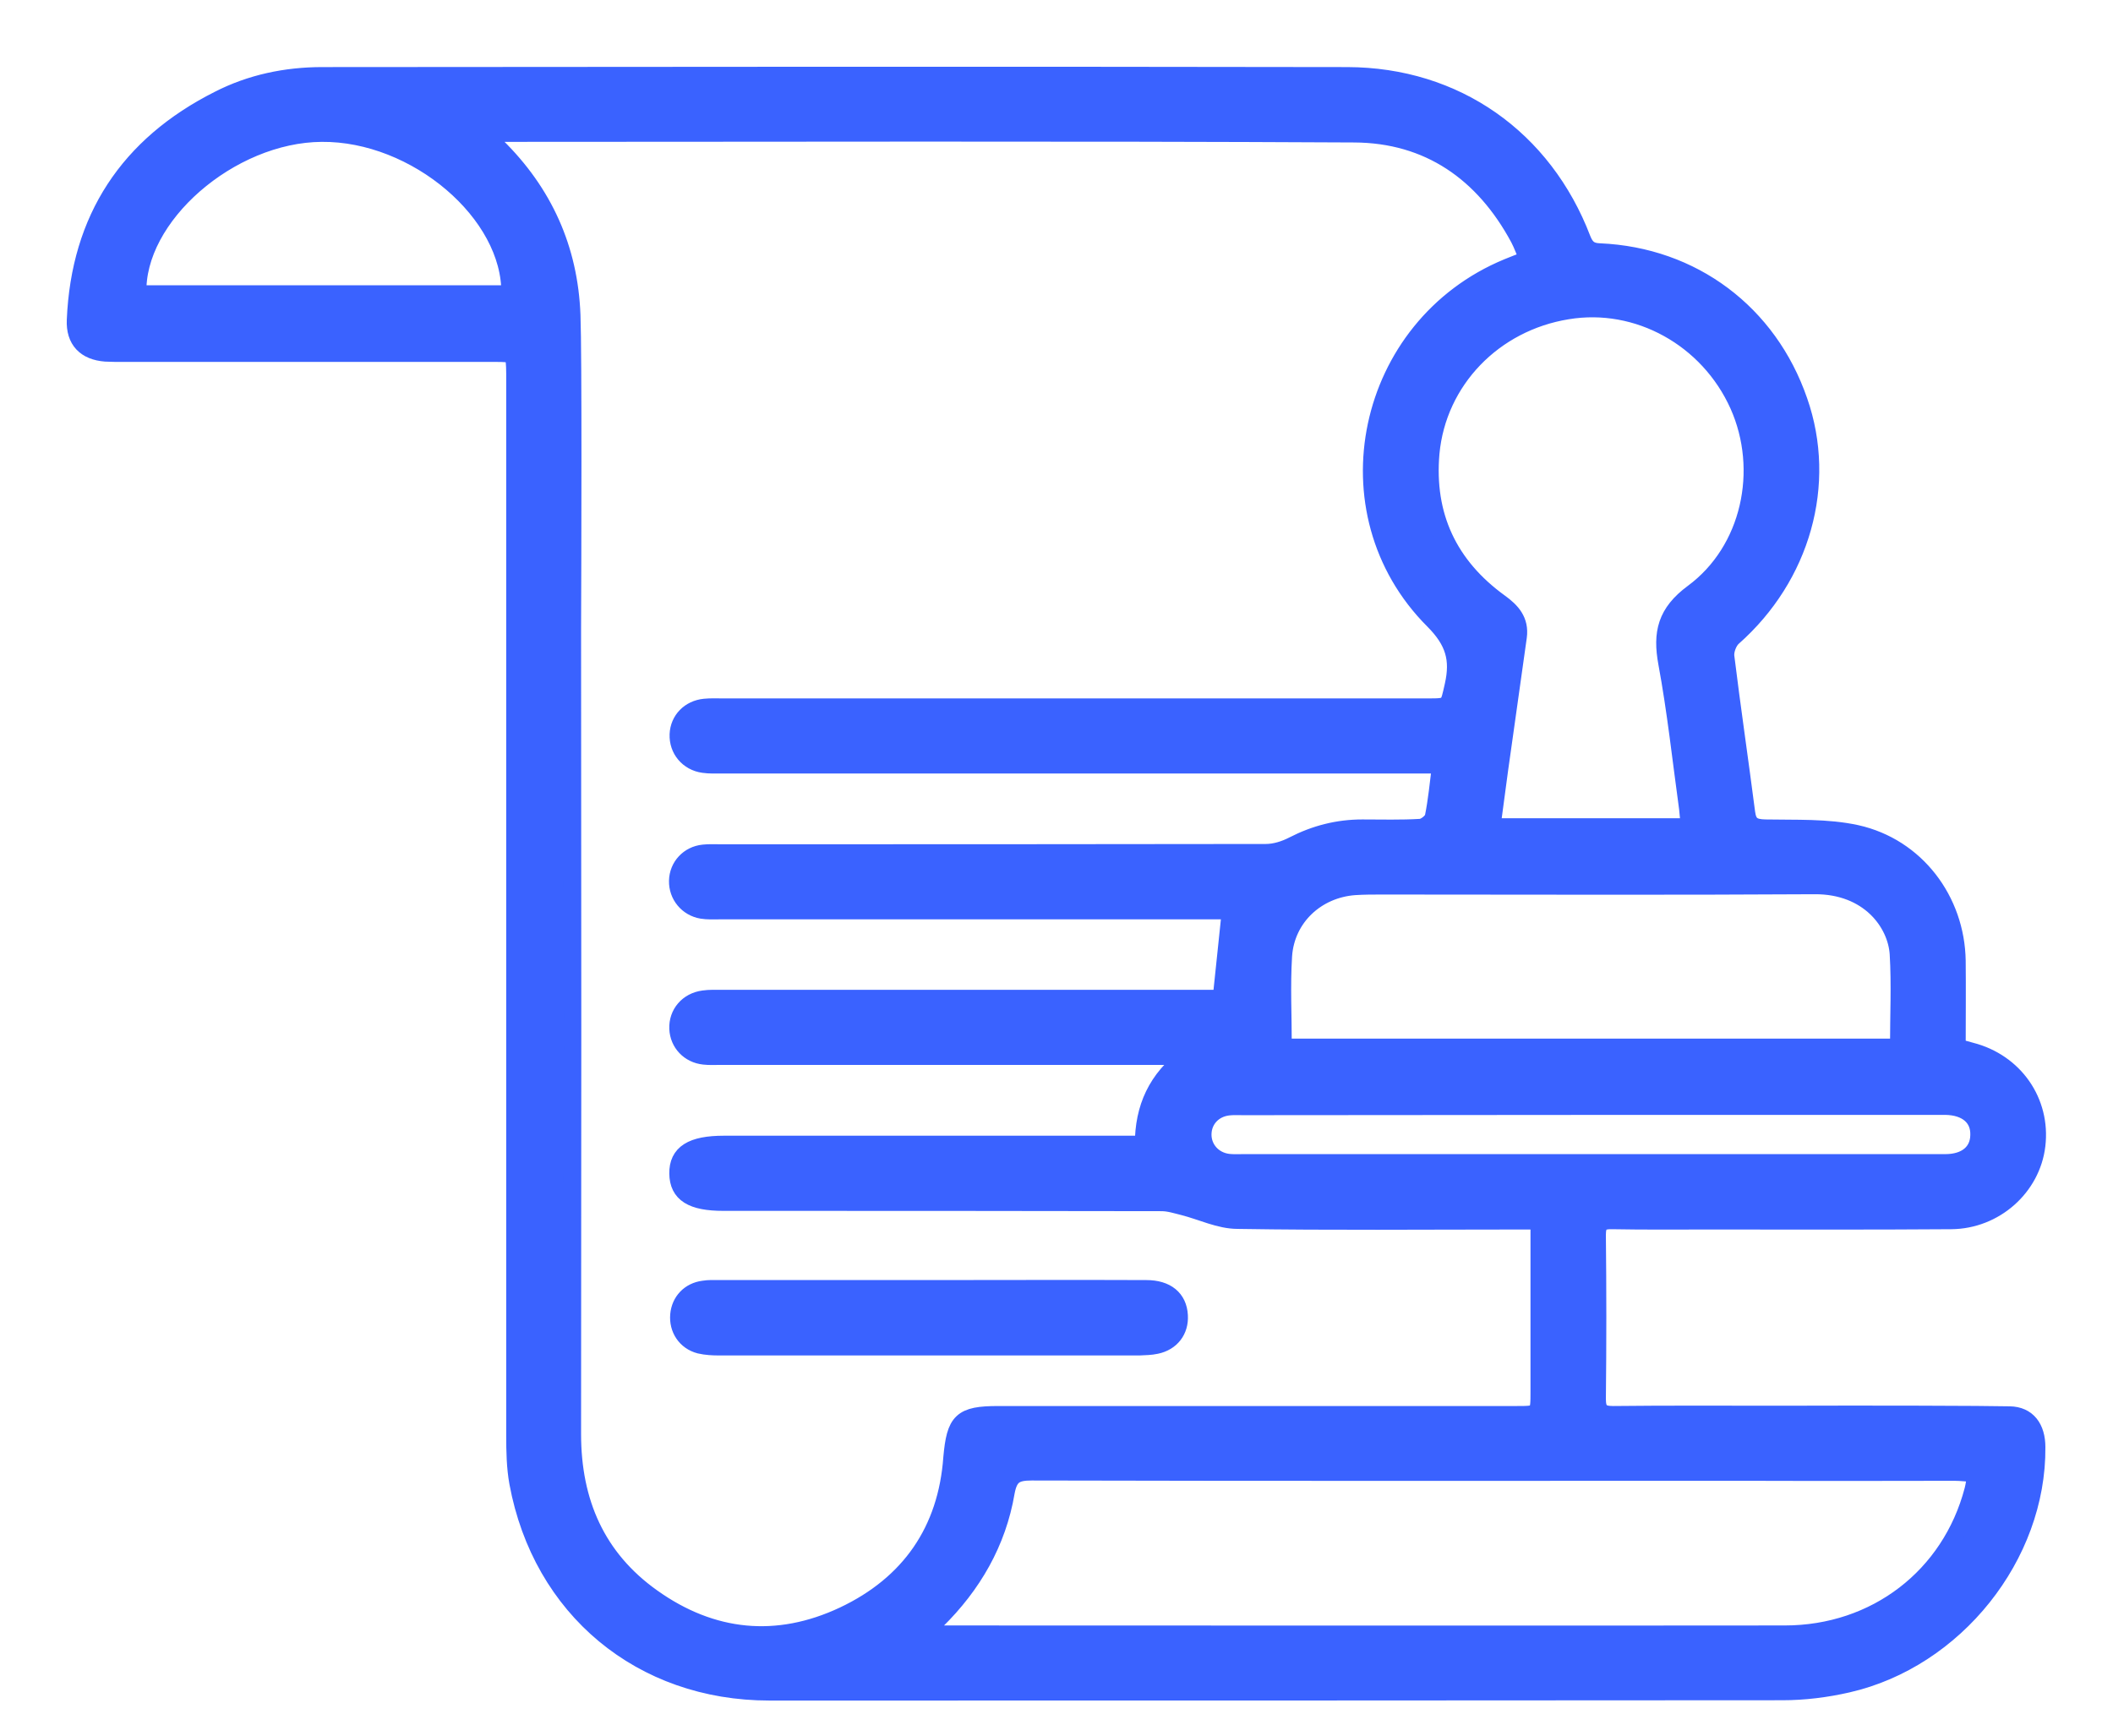 <svg width="28" height="23" viewBox="0 0 28 23" fill="none" xmlns="http://www.w3.org/2000/svg">
<path d="M26.631 18.752C26.31 18.744 24.763 18.74 23.65 18.744C23.609 18.744 23.569 18.744 23.528 18.744C22.809 18.744 22.094 18.74 21.376 18.748C21.217 18.748 21.164 18.699 21.164 18.537C21.172 17.814 21.172 17.087 21.164 16.364C21.164 16.206 21.221 16.169 21.367 16.173C21.794 16.181 22.22 16.177 22.647 16.177C23.715 16.177 24.787 16.181 25.855 16.173C26.436 16.169 26.923 15.73 26.988 15.178C27.057 14.597 26.692 14.078 26.119 13.931C26.062 13.915 26.005 13.899 25.932 13.879C25.932 13.489 25.936 13.111 25.932 12.733C25.92 11.929 25.388 11.223 24.6 11.048C24.21 10.963 23.796 10.983 23.39 10.975C23.232 10.971 23.163 10.93 23.142 10.768C23.053 10.077 22.951 9.387 22.866 8.697C22.858 8.615 22.903 8.498 22.963 8.445C23.873 7.641 24.222 6.414 23.837 5.314C23.435 4.148 22.427 3.393 21.197 3.34C21.067 3.336 21.01 3.283 20.965 3.169C20.454 1.833 19.288 1.009 17.855 1.005C13.326 0.997 8.798 1.001 4.27 1.005C3.791 1.005 3.324 1.102 2.897 1.321C1.703 1.923 1.058 2.897 1.001 4.241C0.989 4.509 1.135 4.656 1.399 4.676C1.472 4.68 1.549 4.68 1.622 4.68C3.267 4.68 4.912 4.68 6.556 4.68C6.82 4.68 6.82 4.68 6.824 4.952C6.824 5.22 6.824 7.547 6.824 8.323C6.824 11.889 6.824 15.458 6.824 19.024C6.824 19.231 6.828 19.446 6.865 19.649C7.174 21.319 8.498 22.419 10.195 22.419C14.671 22.419 19.142 22.419 23.617 22.415C23.906 22.415 24.198 22.379 24.482 22.314C25.908 21.989 27 20.616 26.988 19.178C26.988 18.922 26.866 18.756 26.631 18.752ZM25.697 14.658C25.725 14.658 25.749 14.658 25.778 14.658C26.062 14.662 26.233 14.809 26.225 15.044C26.221 15.268 26.054 15.41 25.778 15.41C24.206 15.41 22.639 15.41 21.067 15.41C19.536 15.41 18.009 15.41 16.478 15.41C16.409 15.41 16.34 15.414 16.275 15.406C16.076 15.381 15.938 15.223 15.938 15.036C15.938 14.845 16.072 14.691 16.275 14.666C16.34 14.658 16.409 14.662 16.478 14.662C19.552 14.658 22.622 14.658 25.697 14.658ZM24.048 11.734C24.763 11.73 25.132 12.226 25.157 12.644C25.181 13.05 25.161 13.456 25.161 13.879C22.444 13.879 19.735 13.879 17.002 13.879C17.002 13.464 16.981 13.062 17.006 12.664C17.042 12.157 17.444 11.783 17.952 11.746C18.074 11.738 18.196 11.738 18.317 11.738C20.23 11.738 22.139 11.746 24.048 11.734ZM23.037 5.366C23.422 6.227 23.195 7.295 22.436 7.856C22.078 8.12 22.017 8.388 22.09 8.786C22.208 9.423 22.277 10.069 22.366 10.715C22.375 10.788 22.379 10.861 22.387 10.959C21.506 10.959 20.649 10.959 19.767 10.959C19.816 10.605 19.857 10.272 19.905 9.943C19.974 9.44 20.048 8.94 20.117 8.437C20.145 8.225 20.031 8.1 19.873 7.986C19.199 7.498 18.886 6.837 18.959 6.004C19.049 5.041 19.792 4.274 20.77 4.116C21.704 3.961 22.639 4.481 23.037 5.366ZM1.825 3.896C1.785 2.869 3.048 1.772 4.262 1.764C5.513 1.752 6.78 2.828 6.759 3.896C5.115 3.896 3.47 3.896 1.825 3.896ZM11.178 21.408C10.297 21.822 9.432 21.733 8.644 21.172C7.905 20.648 7.584 19.905 7.584 19.004C7.588 15.446 7.588 11.893 7.584 8.335C7.588 7.434 7.596 4.688 7.576 4.176C7.543 3.299 7.206 2.552 6.577 1.935C6.532 1.89 6.495 1.841 6.435 1.776C6.5 1.772 6.528 1.764 6.552 1.764C10.35 1.764 14.147 1.752 17.944 1.772C18.931 1.776 19.662 2.288 20.129 3.157C20.174 3.242 20.206 3.336 20.251 3.437C20.141 3.478 20.06 3.51 19.979 3.543C18.09 4.323 17.558 6.784 18.996 8.221C19.272 8.498 19.337 8.737 19.26 9.082C19.195 9.367 19.211 9.371 18.923 9.371C15.808 9.371 12.697 9.371 9.582 9.371C9.501 9.371 9.419 9.367 9.338 9.375C9.139 9.395 8.997 9.541 8.989 9.732C8.981 9.931 9.119 10.098 9.322 10.126C9.403 10.138 9.484 10.134 9.566 10.134C12.652 10.134 15.739 10.134 18.825 10.134C18.91 10.134 18.992 10.134 19.093 10.134C19.061 10.39 19.04 10.613 18.996 10.829C18.983 10.886 18.886 10.963 18.825 10.967C18.569 10.983 18.309 10.975 18.053 10.975C17.729 10.975 17.428 11.052 17.136 11.202C17.026 11.259 16.896 11.3 16.774 11.3C14.366 11.304 11.954 11.304 9.545 11.304C9.472 11.304 9.395 11.3 9.322 11.308C9.127 11.328 8.985 11.482 8.981 11.673C8.977 11.864 9.111 12.027 9.302 12.059C9.375 12.071 9.452 12.067 9.525 12.067C11.706 12.067 13.883 12.067 16.064 12.067C16.149 12.067 16.238 12.067 16.307 12.067C16.267 12.461 16.226 12.835 16.185 13.233C16.112 13.233 16.027 13.233 15.942 13.233C13.818 13.233 11.69 13.233 9.566 13.233C9.484 13.233 9.403 13.229 9.322 13.241C9.115 13.269 8.977 13.432 8.985 13.631C8.993 13.822 9.135 13.972 9.33 13.992C9.399 14 9.464 13.996 9.533 13.996C11.531 13.996 13.525 13.996 15.523 13.996C15.592 13.996 15.662 13.996 15.73 13.996C15.329 14.297 15.154 14.679 15.154 15.166C15.052 15.166 14.975 15.166 14.894 15.166C13.127 15.166 11.361 15.166 9.594 15.166C9.168 15.166 8.981 15.284 8.985 15.552C8.989 15.816 9.168 15.93 9.586 15.93C11.523 15.93 13.456 15.93 15.393 15.934C15.491 15.934 15.588 15.966 15.686 15.99C15.925 16.051 16.161 16.169 16.401 16.169C17.639 16.189 18.878 16.177 20.117 16.177C20.198 16.177 20.279 16.177 20.397 16.177C20.397 16.279 20.397 16.352 20.397 16.425C20.397 17.095 20.397 17.765 20.397 18.435C20.397 18.748 20.397 18.748 20.092 18.748C17.806 18.748 15.515 18.748 13.229 18.748C12.738 18.748 12.66 18.833 12.616 19.317C12.547 20.283 12.055 20.994 11.178 21.408ZM26.147 19.747C25.847 20.892 24.856 21.656 23.65 21.656C19.922 21.66 16.189 21.656 12.461 21.656C12.404 21.656 12.348 21.652 12.291 21.648C12.27 21.623 12.25 21.595 12.23 21.57C12.291 21.538 12.364 21.522 12.409 21.477C12.888 21.006 13.217 20.441 13.33 19.775C13.371 19.552 13.456 19.503 13.671 19.503C16.827 19.511 19.983 19.507 23.134 19.507C24.064 19.511 25.725 19.507 25.9 19.507C25.989 19.507 26.078 19.52 26.188 19.524C26.172 19.613 26.164 19.682 26.147 19.747Z" fill="#3A62FF"/>
<path d="M15.32 17.826C15.519 17.785 15.637 17.631 15.625 17.432C15.613 17.209 15.458 17.079 15.19 17.079C14.236 17.075 13.282 17.079 12.327 17.079C11.393 17.079 10.459 17.079 9.525 17.079C9.456 17.079 9.391 17.075 9.322 17.087C9.139 17.111 9.013 17.245 8.997 17.424C8.981 17.607 9.086 17.773 9.273 17.822C9.359 17.842 9.448 17.846 9.533 17.846C11.389 17.846 13.241 17.846 15.097 17.846C15.174 17.842 15.247 17.842 15.32 17.826Z" fill="#3A62FF"/>
<path d="M26.631 18.752C26.31 18.744 24.763 18.74 23.65 18.744C23.609 18.744 23.569 18.744 23.528 18.744C22.809 18.744 22.094 18.74 21.376 18.748C21.217 18.748 21.164 18.699 21.164 18.537C21.172 17.814 21.172 17.087 21.164 16.364C21.164 16.206 21.221 16.169 21.367 16.173C21.794 16.181 22.22 16.177 22.647 16.177C23.715 16.177 24.787 16.181 25.855 16.173C26.436 16.169 26.923 15.73 26.988 15.178C27.057 14.597 26.692 14.078 26.119 13.931C26.062 13.915 26.005 13.899 25.932 13.879C25.932 13.489 25.936 13.111 25.932 12.733C25.92 11.929 25.388 11.223 24.6 11.048C24.21 10.963 23.796 10.983 23.39 10.975C23.232 10.971 23.163 10.93 23.142 10.768C23.053 10.077 22.951 9.387 22.866 8.697C22.858 8.615 22.903 8.498 22.963 8.445C23.873 7.641 24.222 6.414 23.837 5.314C23.435 4.148 22.427 3.393 21.197 3.34C21.067 3.336 21.01 3.283 20.965 3.169C20.454 1.833 19.288 1.009 17.855 1.005C13.326 0.997 8.798 1.001 4.27 1.005C3.791 1.005 3.324 1.102 2.897 1.321C1.703 1.923 1.058 2.897 1.001 4.241C0.989 4.509 1.135 4.656 1.399 4.676C1.472 4.68 1.549 4.68 1.622 4.68C3.267 4.68 4.912 4.68 6.556 4.68C6.82 4.68 6.82 4.68 6.824 4.952C6.824 5.22 6.824 7.547 6.824 8.323C6.824 11.889 6.824 15.458 6.824 19.024C6.824 19.231 6.828 19.446 6.865 19.649C7.174 21.319 8.498 22.419 10.195 22.419C14.671 22.419 19.142 22.419 23.617 22.415C23.906 22.415 24.198 22.379 24.482 22.314C25.908 21.989 27 20.616 26.988 19.178C26.988 18.922 26.866 18.756 26.631 18.752ZM25.697 14.658C25.725 14.658 25.749 14.658 25.778 14.658C26.062 14.662 26.233 14.809 26.225 15.044C26.221 15.268 26.054 15.41 25.778 15.41C24.206 15.41 22.639 15.41 21.067 15.41C19.536 15.41 18.009 15.41 16.478 15.41C16.409 15.41 16.34 15.414 16.275 15.406C16.076 15.381 15.938 15.223 15.938 15.036C15.938 14.845 16.072 14.691 16.275 14.666C16.34 14.658 16.409 14.662 16.478 14.662C19.552 14.658 22.622 14.658 25.697 14.658ZM24.048 11.734C24.763 11.73 25.132 12.226 25.157 12.644C25.181 13.05 25.161 13.456 25.161 13.879C22.444 13.879 19.735 13.879 17.002 13.879C17.002 13.464 16.981 13.062 17.006 12.664C17.042 12.157 17.444 11.783 17.952 11.746C18.074 11.738 18.196 11.738 18.317 11.738C20.23 11.738 22.139 11.746 24.048 11.734ZM23.037 5.366C23.422 6.227 23.195 7.295 22.436 7.856C22.078 8.12 22.017 8.388 22.09 8.786C22.208 9.423 22.277 10.069 22.366 10.715C22.375 10.788 22.379 10.861 22.387 10.959C21.506 10.959 20.649 10.959 19.767 10.959C19.816 10.605 19.857 10.272 19.905 9.943C19.974 9.44 20.048 8.94 20.117 8.437C20.145 8.225 20.031 8.1 19.873 7.986C19.199 7.498 18.886 6.837 18.959 6.004C19.049 5.041 19.792 4.274 20.77 4.116C21.704 3.961 22.639 4.481 23.037 5.366ZM1.825 3.896C1.785 2.869 3.048 1.772 4.262 1.764C5.513 1.752 6.78 2.828 6.759 3.896C5.115 3.896 3.47 3.896 1.825 3.896ZM11.178 21.408C10.297 21.822 9.432 21.733 8.644 21.172C7.905 20.648 7.584 19.905 7.584 19.004C7.588 15.446 7.588 11.893 7.584 8.335C7.588 7.434 7.596 4.688 7.576 4.176C7.543 3.299 7.206 2.552 6.577 1.935C6.532 1.89 6.495 1.841 6.435 1.776C6.5 1.772 6.528 1.764 6.552 1.764C10.35 1.764 14.147 1.752 17.944 1.772C18.931 1.776 19.662 2.288 20.129 3.157C20.174 3.242 20.206 3.336 20.251 3.437C20.141 3.478 20.06 3.51 19.979 3.543C18.09 4.323 17.558 6.784 18.996 8.221C19.272 8.498 19.337 8.737 19.26 9.082C19.195 9.367 19.211 9.371 18.923 9.371C15.808 9.371 12.697 9.371 9.582 9.371C9.501 9.371 9.419 9.367 9.338 9.375C9.139 9.395 8.997 9.541 8.989 9.732C8.981 9.931 9.119 10.098 9.322 10.126C9.403 10.138 9.484 10.134 9.566 10.134C12.652 10.134 15.739 10.134 18.825 10.134C18.91 10.134 18.992 10.134 19.093 10.134C19.061 10.39 19.04 10.613 18.996 10.829C18.983 10.886 18.886 10.963 18.825 10.967C18.569 10.983 18.309 10.975 18.053 10.975C17.729 10.975 17.428 11.052 17.136 11.202C17.026 11.259 16.896 11.3 16.774 11.3C14.366 11.304 11.954 11.304 9.545 11.304C9.472 11.304 9.395 11.3 9.322 11.308C9.127 11.328 8.985 11.482 8.981 11.673C8.977 11.864 9.111 12.027 9.302 12.059C9.375 12.071 9.452 12.067 9.525 12.067C11.706 12.067 13.883 12.067 16.064 12.067C16.149 12.067 16.238 12.067 16.307 12.067C16.267 12.461 16.226 12.835 16.185 13.233C16.112 13.233 16.027 13.233 15.942 13.233C13.818 13.233 11.69 13.233 9.566 13.233C9.484 13.233 9.403 13.229 9.322 13.241C9.115 13.269 8.977 13.432 8.985 13.631C8.993 13.822 9.135 13.972 9.33 13.992C9.399 14 9.464 13.996 9.533 13.996C11.531 13.996 13.525 13.996 15.523 13.996C15.592 13.996 15.662 13.996 15.73 13.996C15.329 14.297 15.154 14.679 15.154 15.166C15.052 15.166 14.975 15.166 14.894 15.166C13.127 15.166 11.361 15.166 9.594 15.166C9.168 15.166 8.981 15.284 8.985 15.552C8.989 15.816 9.168 15.93 9.586 15.93C11.523 15.93 13.456 15.93 15.393 15.934C15.491 15.934 15.588 15.966 15.686 15.99C15.925 16.051 16.161 16.169 16.401 16.169C17.639 16.189 18.878 16.177 20.117 16.177C20.198 16.177 20.279 16.177 20.397 16.177C20.397 16.279 20.397 16.352 20.397 16.425C20.397 17.095 20.397 17.765 20.397 18.435C20.397 18.748 20.397 18.748 20.092 18.748C17.806 18.748 15.515 18.748 13.229 18.748C12.738 18.748 12.66 18.833 12.616 19.317C12.547 20.283 12.055 20.994 11.178 21.408ZM26.147 19.747C25.847 20.892 24.856 21.656 23.65 21.656C19.922 21.66 16.189 21.656 12.461 21.656C12.404 21.656 12.348 21.652 12.291 21.648C12.27 21.623 12.25 21.595 12.23 21.57C12.291 21.538 12.364 21.522 12.409 21.477C12.888 21.006 13.217 20.441 13.33 19.775C13.371 19.552 13.456 19.503 13.671 19.503C16.827 19.511 19.983 19.507 23.134 19.507C24.064 19.511 25.725 19.507 25.9 19.507C25.989 19.507 26.078 19.52 26.188 19.524C26.172 19.613 26.164 19.682 26.147 19.747Z" stroke="#3A62FF" stroke-width="0.232"/>
<path d="M15.32 17.826C15.519 17.785 15.637 17.631 15.625 17.432C15.613 17.209 15.458 17.079 15.19 17.079C14.236 17.075 13.282 17.079 12.327 17.079C11.393 17.079 10.459 17.079 9.525 17.079C9.456 17.079 9.391 17.075 9.322 17.087C9.139 17.111 9.013 17.245 8.997 17.424C8.981 17.607 9.086 17.773 9.273 17.822C9.359 17.842 9.448 17.846 9.533 17.846C11.389 17.846 13.241 17.846 15.097 17.846C15.174 17.842 15.247 17.842 15.32 17.826Z" stroke="#3A62FF" stroke-width="0.232"/>
</svg>
